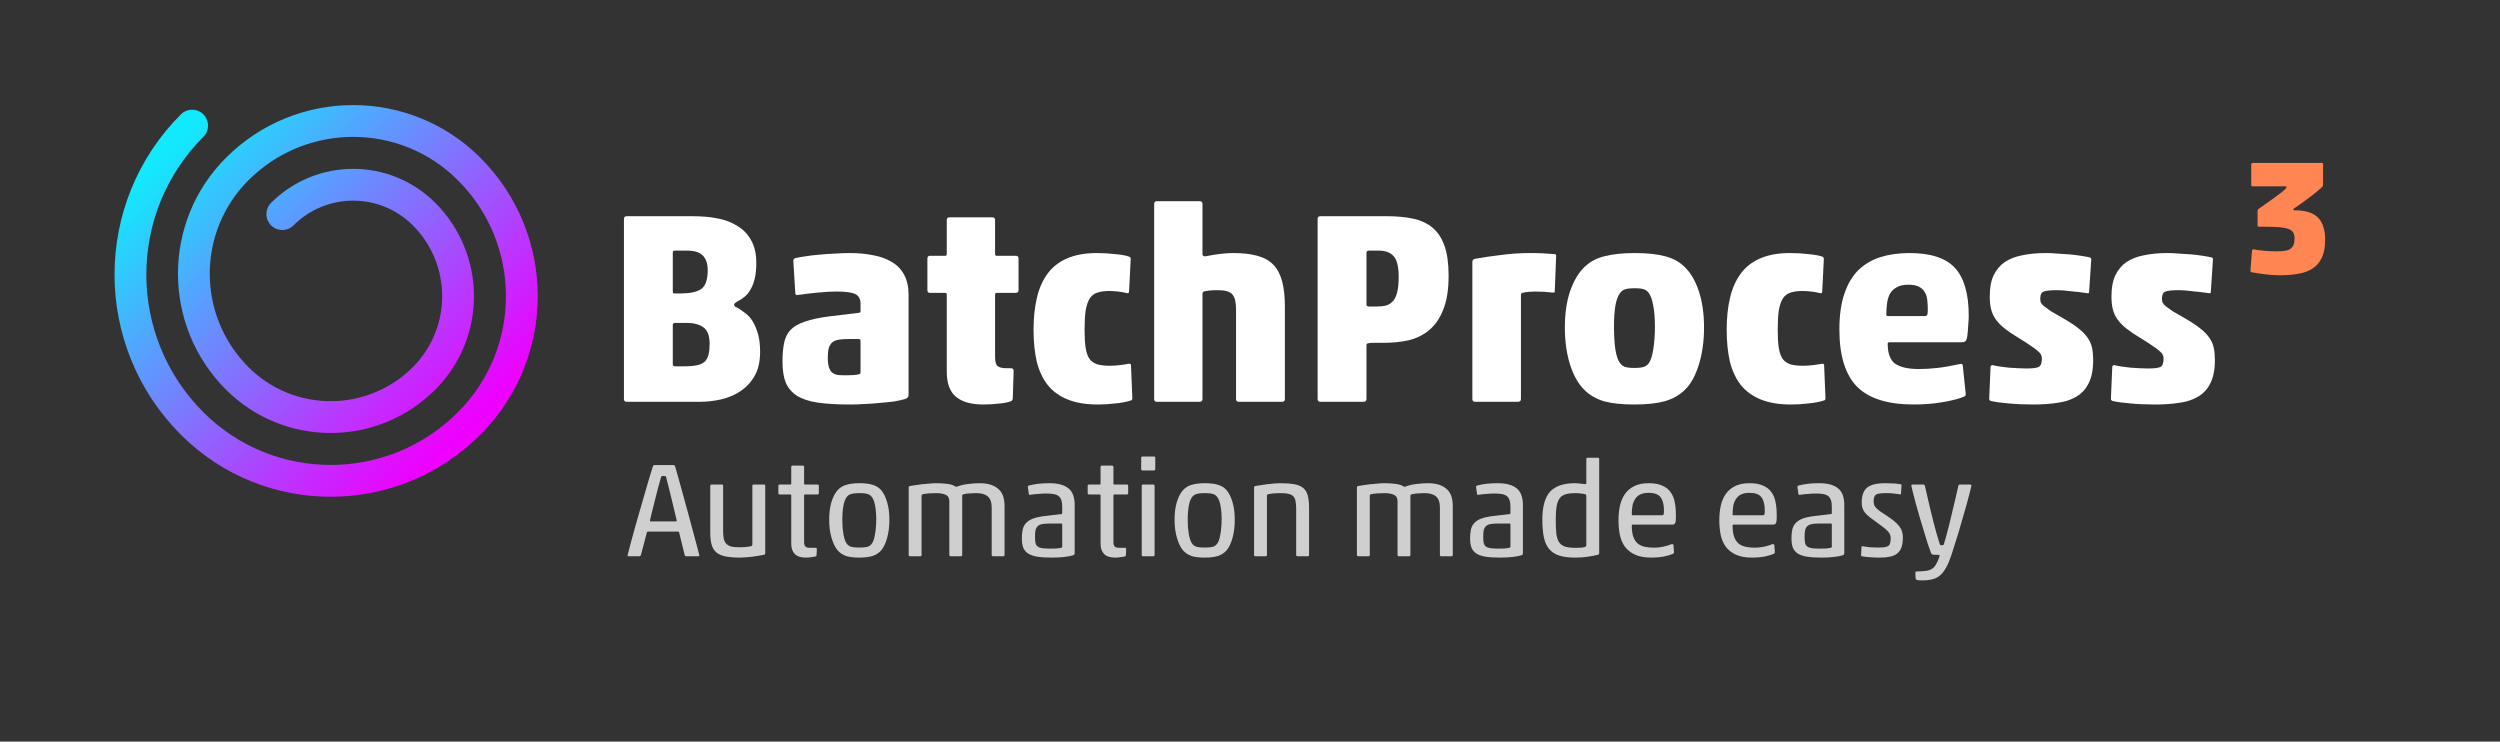 <?xml version="1.0" encoding="UTF-8" standalone="no"?>
<!DOCTYPE svg PUBLIC "-//W3C//DTD SVG 1.1//EN" "http://www.w3.org/Graphics/SVG/1.1/DTD/svg11.dtd">
<svg width="100%" height="100%" viewBox="0 0 654 194" version="1.1" xmlns="http://www.w3.org/2000/svg" xmlns:xlink="http://www.w3.org/1999/xlink" xml:space="preserve" xmlns:serif="http://www.serif.com/" style="fill-rule:evenodd;clip-rule:evenodd;stroke-linecap:round;stroke-linejoin:round;stroke-miterlimit:1.5;">
    <rect x="0" y="0" width="654" height="194" fill="#333333" stroke="none"/>
    <path d="M181.285,56.561C183.569,56.561 185.711,56.751 187.709,57.132C189.708,57.512 191.445,58.179 192.921,59.131C194.444,60.035 195.633,61.272 196.49,62.843C197.394,64.413 197.846,66.388 197.846,68.768C197.846,70.434 197.704,71.838 197.418,72.98C197.133,74.122 196.752,75.074 196.276,75.835C195.848,76.597 195.324,77.216 194.705,77.691C194.134,78.167 193.539,78.548 192.921,78.834C192.54,79.072 192.302,79.238 192.207,79.333C192.112,79.429 192.064,79.571 192.064,79.762C192.064,80.047 192.278,80.261 192.707,80.404C193.42,80.785 194.134,81.261 194.848,81.832C195.61,82.355 196.276,83.069 196.847,83.974C197.418,84.878 197.894,85.996 198.275,87.329C198.656,88.614 198.846,90.184 198.846,92.04C198.846,94.563 198.37,96.657 197.418,98.322C196.466,99.988 195.229,101.321 193.706,102.32C192.231,103.32 190.565,104.033 188.709,104.462C186.853,104.89 185.021,105.104 183.212,105.104L163.937,105.104C163.461,105.104 163.223,104.866 163.223,104.39L163.223,57.275C163.223,56.799 163.461,56.561 163.937,56.561L181.285,56.561ZM178.072,76.763C180.499,76.763 182.284,76.383 183.426,75.621C184.568,74.812 185.139,73.17 185.139,70.695C185.139,68.982 184.711,67.697 183.855,66.84C182.998,65.984 181.618,65.556 179.714,65.556L176.573,65.556C176.192,65.556 176.002,65.722 176.002,66.055L176.002,76.121C176.002,76.406 176.026,76.597 176.073,76.692C176.168,76.74 176.335,76.763 176.573,76.763L178.072,76.763ZM179.143,95.824C180.428,95.824 181.499,95.729 182.355,95.538C183.212,95.348 183.878,95.039 184.354,94.61C184.83,94.134 185.163,93.516 185.354,92.754C185.544,91.993 185.639,91.065 185.639,89.97C185.639,87.828 185.092,86.377 183.997,85.615C182.903,84.854 181.475,84.473 179.714,84.473L176.573,84.473C176.192,84.473 176.002,84.687 176.002,85.116L176.002,95.253C176.002,95.634 176.192,95.824 176.573,95.824L179.143,95.824Z" style="fill:white;fill-rule:nonzero;"/>
    <path d="M218.763,76.264C218.097,76.264 217.335,76.287 216.479,76.335C215.622,76.383 214.742,76.454 213.837,76.549C212.933,76.644 212.053,76.74 211.196,76.835C210.387,76.93 209.697,77.025 209.126,77.12C208.888,77.168 208.65,77.192 208.412,77.192C208.222,77.144 208.103,77.001 208.055,76.763L207.555,68.554C207.46,68.03 207.603,67.697 207.984,67.554C208.65,67.364 209.554,67.197 210.696,67.055C211.838,66.864 213.052,66.722 214.337,66.626C215.67,66.484 217.026,66.388 218.406,66.341C219.834,66.246 221.143,66.198 222.332,66.198C224.522,66.198 226.544,66.388 228.4,66.769C230.304,67.102 231.946,67.697 233.326,68.554C234.706,69.363 235.777,70.481 236.539,71.909C237.3,73.289 237.681,75.026 237.681,77.12L237.681,103.32C237.681,103.558 237.609,103.772 237.467,103.962C237.371,104.105 237.134,104.248 236.753,104.39C235.944,104.628 234.968,104.843 233.826,105.033C232.731,105.176 231.541,105.295 230.257,105.39C228.972,105.533 227.663,105.628 226.33,105.675C224.998,105.771 223.689,105.818 222.404,105.818C219.025,105.818 216.193,105.652 213.909,105.318C211.672,104.985 209.863,104.39 208.483,103.534C207.151,102.677 206.175,101.535 205.556,100.107C204.985,98.679 204.7,96.847 204.7,94.61C204.7,92.659 204.842,91.017 205.128,89.685C205.414,88.304 205.985,87.162 206.841,86.258C207.746,85.354 209.007,84.64 210.625,84.116C212.243,83.545 214.361,83.093 216.978,82.76L224.688,81.832C224.974,81.784 225.117,81.642 225.117,81.404L225.117,79.476C225.117,78.191 224.641,77.334 223.689,76.906C222.785,76.478 221.143,76.264 218.763,76.264ZM225.117,89.185C225.117,88.852 224.95,88.685 224.617,88.685L222.118,88.685C221.166,88.685 220.334,88.733 219.62,88.828C218.906,88.923 218.311,89.137 217.835,89.47C217.407,89.804 217.074,90.303 216.836,90.97C216.645,91.588 216.55,92.421 216.55,93.468C216.55,94.563 216.645,95.419 216.836,96.038C217.026,96.657 217.312,97.133 217.692,97.466C218.121,97.799 218.644,98.013 219.263,98.108C219.929,98.156 220.714,98.18 221.619,98.18C222.237,98.18 222.832,98.156 223.403,98.108C223.974,98.061 224.427,97.989 224.76,97.894C224.998,97.799 225.117,97.632 225.117,97.394L225.117,89.185Z" style="fill:white;fill-rule:nonzero;"/>
    <path d="M264.237,105.033C263.38,105.318 262.31,105.509 261.025,105.604C259.74,105.747 258.478,105.818 257.241,105.818C254.1,105.818 251.72,105.152 250.102,103.819C248.484,102.487 247.675,100.298 247.675,97.252L247.675,77.049C247.675,76.763 247.532,76.621 247.247,76.621L243.32,76.621C242.845,76.621 242.607,76.383 242.607,75.907L242.607,67.626C242.607,67.15 242.845,66.912 243.32,66.912L247.247,66.912C247.532,66.912 247.675,66.769 247.675,66.484L247.675,57.56C247.675,57.084 247.913,56.846 248.389,56.846L259.597,56.846C260.073,56.846 260.311,57.084 260.311,57.56L260.311,66.484C260.311,66.769 260.454,66.912 260.739,66.912L265.736,66.912C266.212,66.912 266.45,67.15 266.45,67.626L266.45,75.907C266.45,76.383 266.212,76.621 265.736,76.621L260.739,76.621C260.454,76.621 260.311,76.763 260.311,77.049L260.311,93.325C260.311,94.563 260.525,95.372 260.953,95.753C261.382,96.133 262.167,96.324 263.309,96.324L264.451,96.324C264.927,96.324 265.165,96.562 265.165,97.037L264.951,104.105C264.951,104.628 264.713,104.938 264.237,105.033Z" style="fill:white;fill-rule:nonzero;"/>
    <path d="M295.862,104.747C294.72,105.128 293.363,105.39 291.793,105.533C290.27,105.723 288.747,105.818 287.224,105.818C284.13,105.818 281.513,105.39 279.371,104.533C277.23,103.677 275.493,102.439 274.16,100.821C272.827,99.155 271.852,97.109 271.233,94.682C270.662,92.207 270.376,89.399 270.376,86.258C270.376,83.212 270.662,80.452 271.233,77.977C271.804,75.502 272.732,73.384 274.017,71.623C275.302,69.863 276.992,68.53 279.086,67.626C281.227,66.674 283.845,66.198 286.938,66.198C288.604,66.198 290.222,66.293 291.793,66.484C293.363,66.626 294.553,66.84 295.362,67.126C295.648,67.221 295.79,67.435 295.79,67.769L295.362,76.335C295.362,76.43 295.315,76.525 295.219,76.621C295.172,76.716 295.053,76.74 294.862,76.692C293.244,76.311 291.674,76.121 290.151,76.121C288.961,76.121 287.938,76.264 287.081,76.549C286.272,76.787 285.606,77.287 285.082,78.048C284.606,78.81 284.249,79.857 284.011,81.189C283.821,82.474 283.726,84.188 283.726,86.329C283.726,88.233 283.821,89.804 284.011,91.041C284.202,92.231 284.535,93.183 285.011,93.896C285.534,94.563 286.224,95.039 287.081,95.324C287.938,95.562 289.009,95.681 290.294,95.681C291.103,95.681 291.936,95.634 292.792,95.538C293.649,95.443 294.434,95.324 295.148,95.181C295.291,95.134 295.433,95.134 295.576,95.181C295.719,95.181 295.814,95.277 295.862,95.467L296.219,104.176C296.219,104.509 296.1,104.7 295.862,104.747Z" style="fill:white;fill-rule:nonzero;"/>
    <path d="M301.93,53.348C301.93,52.872 302.168,52.634 302.644,52.634L313.852,52.634C314.327,52.634 314.565,52.872 314.565,53.348L314.565,66.484C314.565,66.864 314.827,67.055 315.351,67.055C316.731,66.769 318.04,66.555 319.277,66.412C320.562,66.269 321.68,66.198 322.632,66.198C325.107,66.198 327.201,66.436 328.914,66.912C330.675,67.388 332.079,68.173 333.126,69.268C334.173,70.362 334.935,71.814 335.411,73.622C335.887,75.383 336.124,77.572 336.124,80.19L336.124,104.39C336.124,104.866 335.887,105.104 335.411,105.104L324.06,105.104C323.584,105.104 323.346,104.866 323.346,104.39L323.346,80.904C323.346,79.048 323.037,77.763 322.418,77.049C321.799,76.287 320.538,75.907 318.635,75.907C317.921,75.907 317.278,75.931 316.707,75.978C316.136,76.026 315.636,76.097 315.208,76.192C314.78,76.24 314.565,76.478 314.565,76.906L314.565,104.39C314.565,104.866 314.327,105.104 313.852,105.104L302.644,105.104C302.168,105.104 301.93,104.866 301.93,104.39L301.93,53.348Z" style="fill:white;fill-rule:nonzero;"/>
    <path d="M362.824,56.561C365.393,56.561 367.678,56.775 369.677,57.203C371.676,57.631 373.365,58.417 374.745,59.559C376.125,60.701 377.172,62.295 377.886,64.342C378.6,66.341 378.957,68.935 378.957,72.123C378.957,75.788 378.481,78.762 377.529,81.047C376.625,83.331 375.388,85.116 373.817,86.401C372.247,87.686 370.438,88.566 368.392,89.042C366.345,89.47 364.227,89.685 362.038,89.685L359.397,89.685C358.588,89.685 358.064,89.732 357.826,89.827C357.588,89.875 357.469,90.018 357.469,90.256L357.469,104.39C357.469,104.866 357.231,105.104 356.756,105.104L345.405,105.104C344.929,105.104 344.691,104.866 344.691,104.39L344.691,57.275C344.691,56.799 344.929,56.561 345.405,56.561L362.824,56.561ZM360.111,80.19C361.11,80.19 361.967,80.095 362.681,79.904C363.395,79.666 363.99,79.262 364.465,78.691C364.941,78.12 365.298,77.334 365.536,76.335C365.774,75.336 365.893,74.051 365.893,72.48C365.893,69.72 365.441,67.888 364.537,66.983C363.68,66.031 362.371,65.556 360.61,65.556L358.183,65.556C357.707,65.556 357.469,65.746 357.469,66.127L357.469,79.69C357.469,80.023 357.707,80.19 358.183,80.19L360.111,80.19Z" style="fill:white;fill-rule:nonzero;"/>
    <path d="M406.299,76.549C405.537,76.454 404.752,76.383 403.943,76.335C403.181,76.287 402.42,76.264 401.658,76.264C401.182,76.264 400.611,76.287 399.945,76.335C399.326,76.383 398.755,76.478 398.232,76.621C397.994,76.668 397.875,76.906 397.875,77.334L397.875,104.39C397.875,104.866 397.613,105.104 397.09,105.104L385.882,105.104C385.406,105.104 385.168,104.866 385.168,104.39L385.168,68.482C385.168,68.054 385.406,67.792 385.882,67.697C387.976,67.316 390.26,66.983 392.735,66.698C395.21,66.365 397.732,66.198 400.302,66.198C401.539,66.198 402.634,66.222 403.586,66.269C404.585,66.317 405.656,66.388 406.798,66.484C406.989,66.531 407.084,66.698 407.084,66.983L406.727,76.192C406.727,76.478 406.584,76.597 406.299,76.549Z" style="fill:white;fill-rule:nonzero;"/>
    <path d="M422.218,85.473C422.218,87.662 422.337,89.637 422.575,91.398C422.861,93.111 423.265,94.301 423.789,94.967C424.122,95.443 424.55,95.776 425.074,95.967C425.597,96.157 426.406,96.252 427.501,96.252C428.691,96.252 429.547,96.157 430.071,95.967C430.594,95.776 431.023,95.443 431.356,94.967C431.832,94.301 432.212,93.111 432.498,91.398C432.783,89.637 432.926,87.662 432.926,85.473C432.926,83.331 432.783,81.499 432.498,79.976C432.212,78.453 431.832,77.358 431.356,76.692C431.023,76.216 430.594,75.883 430.071,75.693C429.547,75.502 428.738,75.407 427.644,75.407C426.454,75.407 425.597,75.502 425.074,75.693C424.55,75.883 424.122,76.216 423.789,76.692C423.265,77.358 422.861,78.453 422.575,79.976C422.337,81.499 422.218,83.331 422.218,85.473ZM445.776,85.687C445.776,89.256 445.324,92.492 444.42,95.396C443.515,98.299 442.302,100.488 440.779,101.963C439.399,103.343 437.638,104.343 435.496,104.962C433.402,105.533 430.737,105.818 427.501,105.818C424.265,105.818 421.623,105.533 419.577,104.962C417.53,104.343 415.817,103.343 414.437,101.963C412.914,100.488 411.676,98.299 410.725,95.396C409.82,92.492 409.368,89.256 409.368,85.687C409.368,82.07 409.82,78.905 410.725,76.192C411.676,73.48 412.914,71.386 414.437,69.91C415.817,68.53 417.554,67.578 419.648,67.055C421.79,66.484 424.455,66.198 427.644,66.198C430.927,66.198 433.593,66.484 435.639,67.055C437.685,67.578 439.399,68.53 440.779,69.91C442.302,71.386 443.515,73.48 444.42,76.192C445.324,78.905 445.776,82.07 445.776,85.687Z" style="fill:white;fill-rule:nonzero;"/>
    <path d="M477.187,104.747C476.044,105.128 474.688,105.39 473.118,105.533C471.595,105.723 470.072,105.818 468.549,105.818C465.455,105.818 462.838,105.39 460.696,104.533C458.554,103.677 456.817,102.439 455.485,100.821C454.152,99.155 453.177,97.109 452.558,94.682C451.987,92.207 451.701,89.399 451.701,86.258C451.701,83.212 451.987,80.452 452.558,77.977C453.129,75.502 454.057,73.384 455.342,71.623C456.627,69.863 458.316,68.53 460.411,67.626C462.552,66.674 465.17,66.198 468.263,66.198C469.929,66.198 471.547,66.293 473.118,66.484C474.688,66.626 475.878,66.84 476.687,67.126C476.972,67.221 477.115,67.435 477.115,67.769L476.687,76.335C476.687,76.43 476.639,76.525 476.544,76.621C476.497,76.716 476.378,76.74 476.187,76.692C474.569,76.311 472.999,76.121 471.476,76.121C470.286,76.121 469.263,76.264 468.406,76.549C467.597,76.787 466.931,77.287 466.407,78.048C465.931,78.81 465.574,79.857 465.336,81.189C465.146,82.474 465.051,84.188 465.051,86.329C465.051,88.233 465.146,89.804 465.336,91.041C465.527,92.231 465.86,93.183 466.336,93.896C466.859,94.563 467.549,95.039 468.406,95.324C469.263,95.562 470.333,95.681 471.618,95.681C472.427,95.681 473.26,95.634 474.117,95.538C474.974,95.443 475.759,95.324 476.473,95.181C476.616,95.134 476.758,95.134 476.901,95.181C477.044,95.181 477.139,95.277 477.187,95.467L477.544,104.176C477.544,104.509 477.425,104.7 477.187,104.747Z" style="fill:white;fill-rule:nonzero;"/>
    <path d="M493.463,82.26C493.463,82.546 493.606,82.689 493.891,82.689L503.529,82.689C503.767,82.689 503.957,82.617 504.1,82.474C504.243,82.284 504.314,81.832 504.314,81.118C504.314,80.119 504.266,79.214 504.171,78.405C504.076,77.596 503.838,76.906 503.457,76.335C503.124,75.764 502.624,75.312 501.958,74.979C501.292,74.646 500.388,74.479 499.245,74.479C498.008,74.479 497.009,74.693 496.247,75.121C495.486,75.502 494.891,76.05 494.462,76.763C494.082,77.43 493.82,78.239 493.677,79.191C493.534,80.142 493.463,81.166 493.463,82.26ZM513.809,103.748C512.619,104.271 510.81,104.747 508.383,105.176C505.956,105.604 503.386,105.818 500.673,105.818C493.868,105.818 488.918,104.271 485.825,101.178C482.731,98.037 481.184,93.04 481.184,86.187C481.184,82.522 481.613,79.429 482.469,76.906C483.326,74.336 484.54,72.266 486.11,70.695C487.728,69.125 489.656,67.983 491.892,67.269C494.177,66.555 496.723,66.198 499.531,66.198C505.099,66.198 509.073,67.507 511.453,70.124C513.832,72.742 515.022,76.906 515.022,82.617C515.022,83.331 514.975,84.188 514.879,85.187C514.832,86.139 514.76,86.996 514.665,87.757C514.57,88.519 514.403,89.018 514.165,89.256C513.927,89.447 513.547,89.542 513.023,89.542L494.248,89.542C493.963,89.542 493.82,89.661 493.82,89.899C493.82,92.469 494.486,94.23 495.819,95.181C497.199,96.086 499.245,96.538 501.958,96.538C503.481,96.538 505.099,96.443 506.813,96.252C508.526,96.062 510.453,95.729 512.595,95.253C513.071,95.11 513.356,95.205 513.452,95.538L514.237,103.105C514.237,103.439 514.094,103.653 513.809,103.748Z" style="fill:white;fill-rule:nonzero;"/>
    <path d="M520.805,104.89C520.519,104.795 520.376,104.605 520.376,104.319L520.733,95.895C520.733,95.8 520.805,95.705 520.947,95.61C521.09,95.515 521.233,95.491 521.376,95.538C521.899,95.681 522.518,95.8 523.232,95.895C523.993,95.99 524.755,96.086 525.516,96.181C526.325,96.228 527.11,96.276 527.872,96.324C528.681,96.371 529.395,96.395 530.014,96.395C531.774,96.395 532.893,96.252 533.369,95.967C533.892,95.681 534.154,94.943 534.154,93.754C534.154,93.421 534.083,93.111 533.94,92.826C533.797,92.492 533.488,92.136 533.012,91.755C532.583,91.374 531.965,90.922 531.156,90.398C530.347,89.827 529.276,89.137 527.943,88.328C526.516,87.472 525.326,86.662 524.374,85.901C523.422,85.14 522.661,84.354 522.089,83.545C521.518,82.736 521.114,81.856 520.876,80.904C520.638,79.952 520.519,78.834 520.519,77.549C520.519,75.312 520.852,73.48 521.518,72.052C522.232,70.576 523.208,69.41 524.445,68.554C525.73,67.697 527.277,67.102 529.085,66.769C530.894,66.388 532.94,66.198 535.225,66.198C536.129,66.198 537.129,66.246 538.223,66.341C539.318,66.388 540.389,66.46 541.436,66.555C542.483,66.65 543.458,66.769 544.362,66.912C545.314,67.055 546.1,67.197 546.718,67.34C546.956,67.435 547.075,67.602 547.075,67.84L546.504,76.406C546.504,76.692 546.338,76.787 546.004,76.692C544.719,76.502 543.315,76.335 541.792,76.192C540.27,76.002 539.104,75.907 538.295,75.907C536.486,75.907 535.272,76.026 534.654,76.264C534.035,76.502 533.726,77.097 533.726,78.048C533.726,78.477 533.773,78.834 533.868,79.119C534.011,79.405 534.297,79.738 534.725,80.119C535.153,80.452 535.748,80.88 536.51,81.404C537.319,81.88 538.39,82.498 539.722,83.26C541.388,84.212 542.721,85.092 543.72,85.901C544.767,86.71 545.576,87.543 546.147,88.4C546.718,89.209 547.099,90.089 547.289,91.041C547.48,91.945 547.575,92.992 547.575,94.182C547.575,96.704 547.17,98.751 546.361,100.321C545.6,101.844 544.505,103.01 543.077,103.819C541.697,104.628 540.055,105.152 538.152,105.39C536.248,105.675 534.178,105.818 531.941,105.818C529.514,105.818 527.348,105.723 525.445,105.533C523.589,105.39 522.042,105.176 520.805,104.89Z" style="fill:white;fill-rule:nonzero;"/>
    <path d="M552.643,104.89C552.358,104.795 552.215,104.605 552.215,104.319L552.572,95.895C552.572,95.8 552.643,95.705 552.786,95.61C552.929,95.515 553.072,95.491 553.215,95.538C553.738,95.681 554.357,95.8 555.071,95.895C555.832,95.99 556.594,96.086 557.355,96.181C558.164,96.228 558.949,96.276 559.711,96.324C560.52,96.371 561.234,96.395 561.852,96.395C563.613,96.395 564.732,96.252 565.208,95.967C565.731,95.681 565.993,94.943 565.993,93.754C565.993,93.421 565.922,93.111 565.779,92.826C565.636,92.492 565.327,92.136 564.851,91.755C564.422,91.374 563.804,90.922 562.995,90.398C562.186,89.827 561.115,89.137 559.782,88.328C558.354,87.472 557.165,86.662 556.213,85.901C555.261,85.14 554.5,84.354 553.928,83.545C553.357,82.736 552.953,81.856 552.715,80.904C552.477,79.952 552.358,78.834 552.358,77.549C552.358,75.312 552.691,73.48 553.357,72.052C554.071,70.576 555.047,69.41 556.284,68.554C557.569,67.697 559.116,67.102 560.924,66.769C562.733,66.388 564.779,66.198 567.064,66.198C567.968,66.198 568.967,66.246 570.062,66.341C571.157,66.388 572.227,66.46 573.274,66.555C574.321,66.65 575.297,66.769 576.201,66.912C577.153,67.055 577.938,67.197 578.557,67.34C578.795,67.435 578.914,67.602 578.914,67.84L578.343,76.406C578.343,76.692 578.176,76.787 577.843,76.692C576.558,76.502 575.154,76.335 573.631,76.192C572.108,76.002 570.942,75.907 570.133,75.907C568.325,75.907 567.111,76.026 566.493,76.264C565.874,76.502 565.565,77.097 565.565,78.048C565.565,78.477 565.612,78.834 565.707,79.119C565.85,79.405 566.136,79.738 566.564,80.119C566.992,80.452 567.587,80.88 568.349,81.404C569.158,81.88 570.229,82.498 571.561,83.26C573.227,84.212 574.559,85.092 575.559,85.901C576.606,86.71 577.415,87.543 577.986,88.4C578.557,89.209 578.938,90.089 579.128,91.041C579.319,91.945 579.414,92.992 579.414,94.182C579.414,96.704 579.009,98.751 578.2,100.321C577.439,101.844 576.344,103.01 574.916,103.819C573.536,104.628 571.894,105.152 569.991,105.39C568.087,105.675 566.017,105.818 563.78,105.818C561.353,105.818 559.187,105.723 557.284,105.533C555.428,105.39 553.881,105.176 552.643,104.89Z" style="fill:white;fill-rule:nonzero;"/>
    <path d="M600.171,54.501C600.029,54.586 599.958,54.685 599.958,54.799C599.958,54.941 600.043,55.012 600.213,55.012C603.082,55.012 605.141,55.651 606.39,56.929C607.64,58.207 608.264,60.152 608.264,62.765C608.264,64.668 607.966,66.23 607.37,67.451C606.802,68.644 605.992,69.581 604.942,70.262C603.891,70.944 602.641,71.398 601.193,71.625C599.745,71.881 598.154,72.009 596.422,72.009C595.343,72.009 594.15,71.938 592.844,71.796C591.566,71.654 590.33,71.469 589.138,71.242C588.854,71.214 588.712,71.072 588.712,70.816L589.138,65.534C589.138,65.335 589.28,65.236 589.564,65.236C589.961,65.321 590.416,65.392 590.927,65.449C591.438,65.505 591.949,65.562 592.46,65.619C592.972,65.647 593.468,65.676 593.951,65.704C594.462,65.733 594.888,65.747 595.229,65.747C596.081,65.747 596.82,65.718 597.444,65.662C598.098,65.576 598.623,65.42 599.021,65.193C599.446,64.937 599.759,64.582 599.958,64.128C600.156,63.674 600.256,63.063 600.256,62.296C600.256,61.7 600.128,61.203 599.872,60.805C599.645,60.408 599.248,60.11 598.68,59.911C598.112,59.684 597.331,59.527 596.337,59.442C595.371,59.357 594.164,59.314 592.716,59.314L591.012,59.314C590.728,59.314 590.586,59.201 590.586,58.974L590.586,55.225C590.586,55.083 590.6,54.969 590.629,54.884C590.685,54.771 590.827,54.643 591.055,54.501C593.383,52.882 595.144,51.618 596.337,50.71C597.558,49.772 598.169,49.19 598.169,48.963C598.169,48.821 598.069,48.75 597.87,48.75L589.308,48.75C589.052,48.75 588.925,48.608 588.925,48.324L588.925,43.042C588.925,42.758 589.067,42.616 589.351,42.616L607.285,42.616C607.569,42.616 607.711,42.715 607.711,42.914L607.711,48.324C607.711,48.438 607.682,48.551 607.625,48.665C607.597,48.778 607.469,48.935 607.242,49.133C606.333,49.957 605.325,50.781 604.218,51.604C603.138,52.428 601.789,53.393 600.171,54.501Z" style="fill:rgb(255,133,82);fill-rule:nonzero;"/>
    <path d="M177.666,139.311C177.642,139.147 177.549,139.066 177.385,139.066L169.564,139.066C169.353,139.066 169.236,139.147 169.213,139.311L167.67,145.169C167.576,145.402 167.424,145.519 167.214,145.519L164.443,145.519C164.209,145.519 164.127,145.402 164.197,145.169C164.361,144.467 164.606,143.52 164.934,142.328C165.261,141.112 165.624,139.779 166.021,138.329C166.442,136.879 166.875,135.359 167.319,133.769C167.786,132.179 168.231,130.648 168.652,129.174C169.096,127.678 169.493,126.31 169.844,125.071C170.218,123.808 170.534,122.791 170.791,122.019C170.861,121.785 171.002,121.669 171.212,121.669L176.193,121.669C176.403,121.669 176.543,121.785 176.614,122.019C176.871,122.884 177.186,123.995 177.561,125.351C177.935,126.684 178.332,128.122 178.753,129.666C179.197,131.209 179.63,132.787 180.051,134.401C180.495,136.014 180.904,137.534 181.279,138.96C181.676,140.387 182.015,141.649 182.296,142.748C182.576,143.847 182.787,144.654 182.927,145.169C182.997,145.402 182.915,145.519 182.682,145.519L179.56,145.519C179.303,145.519 179.151,145.402 179.104,145.169L177.666,139.311ZM176.789,136.4C176.953,136.4 177.034,136.318 177.034,136.154C176.918,135.64 176.742,134.915 176.508,133.98C176.298,133.021 176.052,131.992 175.772,130.893C175.515,129.794 175.246,128.695 174.965,127.596C174.684,126.497 174.439,125.538 174.229,124.72C174.205,124.58 173.995,124.51 173.597,124.51C173.2,124.51 172.989,124.58 172.966,124.72C172.732,125.538 172.463,126.497 172.159,127.596C171.879,128.695 171.598,129.794 171.317,130.893C171.037,131.992 170.78,133.021 170.546,133.98C170.312,134.915 170.136,135.64 170.02,136.154C170.02,136.318 170.101,136.4 170.265,136.4L176.789,136.4Z" style="fill:rgb(207,207,207);fill-rule:nonzero;"/>
    <path d="M188.82,126.754C189.053,126.754 189.17,126.871 189.17,127.105L189.17,138.925C189.17,139.744 189.229,140.433 189.346,140.995C189.486,141.532 189.72,141.965 190.047,142.292C190.375,142.62 190.819,142.854 191.38,142.994C191.941,143.111 192.666,143.169 193.555,143.169C194.092,143.169 194.607,143.146 195.098,143.099C195.612,143.052 196.068,142.982 196.466,142.889C196.7,142.819 196.817,142.69 196.817,142.503L196.817,127.105C196.817,126.871 196.934,126.754 197.167,126.754L199.833,126.754C200.067,126.754 200.184,126.871 200.184,127.105L200.184,144.783C200.184,144.97 200.067,145.087 199.833,145.133C199.365,145.227 198.851,145.321 198.29,145.414C197.752,145.508 197.202,145.589 196.641,145.66C196.08,145.73 195.531,145.777 194.993,145.8C194.478,145.847 194.011,145.87 193.59,145.87C192.046,145.87 190.772,145.765 189.767,145.554C188.761,145.344 187.966,144.993 187.382,144.502C186.797,143.988 186.388,143.31 186.154,142.468C185.92,141.626 185.803,140.562 185.803,139.276L185.803,127.105C185.803,126.871 185.92,126.754 186.154,126.754L188.82,126.754Z" style="fill:rgb(207,207,207);fill-rule:nonzero;"/>
    <path d="M213.302,145.589C212.928,145.66 212.53,145.718 212.109,145.765C211.688,145.835 211.267,145.87 210.847,145.87C209.514,145.87 208.532,145.554 207.9,144.923C207.292,144.268 206.988,143.38 206.988,142.257L206.988,129.56C206.988,129.42 206.918,129.35 206.778,129.35L203.972,129.35C203.738,129.35 203.621,129.233 203.621,128.999L203.621,127.105C203.621,126.871 203.738,126.754 203.972,126.754L206.778,126.754C206.918,126.754 206.988,126.684 206.988,126.544L206.988,122.16C206.988,121.926 207.105,121.809 207.339,121.809L210.005,121.809C210.239,121.809 210.355,121.926 210.355,122.16L210.355,126.544C210.355,126.684 210.426,126.754 210.566,126.754L213.863,126.754C214.097,126.754 214.214,126.871 214.214,127.105L214.214,128.999C214.214,129.233 214.097,129.35 213.863,129.35L210.566,129.35C210.426,129.35 210.355,129.42 210.355,129.56L210.355,141.836C210.355,142.374 210.472,142.76 210.706,142.994C210.94,143.204 211.338,143.31 211.899,143.31L213.337,143.31C213.571,143.31 213.688,143.427 213.688,143.66L213.617,145.133C213.617,145.391 213.512,145.543 213.302,145.589Z" style="fill:rgb(207,207,207);fill-rule:nonzero;"/>
    <path d="M220.352,135.979C220.352,136.704 220.375,137.405 220.422,138.083C220.492,138.738 220.574,139.346 220.667,139.907C220.784,140.469 220.925,140.971 221.088,141.416C221.252,141.836 221.439,142.164 221.65,142.398C221.93,142.702 222.293,142.924 222.737,143.064C223.181,143.181 223.859,143.239 224.771,143.239C225.73,143.239 226.431,143.181 226.876,143.064C227.32,142.924 227.671,142.702 227.928,142.398C228.138,142.164 228.325,141.836 228.489,141.416C228.653,140.971 228.781,140.469 228.875,139.907C228.992,139.346 229.074,138.738 229.12,138.083C229.191,137.405 229.226,136.704 229.226,135.979C229.226,134.506 229.12,133.231 228.91,132.156C228.7,131.08 228.372,130.309 227.928,129.841C227.671,129.537 227.32,129.326 226.876,129.21C226.455,129.069 225.777,128.999 224.841,128.999C223.883,128.999 223.181,129.069 222.737,129.21C222.293,129.326 221.93,129.537 221.65,129.841C221.205,130.309 220.878,131.08 220.667,132.156C220.457,133.231 220.352,134.506 220.352,135.979ZM232.663,135.979C232.663,137.733 232.464,139.323 232.067,140.749C231.669,142.152 231.155,143.228 230.523,143.976C229.915,144.654 229.156,145.145 228.244,145.449C227.332,145.73 226.174,145.87 224.771,145.87C223.368,145.87 222.222,145.73 221.334,145.449C220.469,145.145 219.732,144.654 219.124,143.976C218.493,143.228 217.967,142.152 217.546,140.749C217.125,139.323 216.914,137.733 216.914,135.979C216.914,134.202 217.113,132.647 217.511,131.314C217.932,129.981 218.469,128.952 219.124,128.227C219.732,127.549 220.492,127.082 221.404,126.824C222.316,126.544 223.462,126.404 224.841,126.404C226.244,126.404 227.39,126.544 228.279,126.824C229.167,127.082 229.915,127.549 230.523,128.227C231.155,128.976 231.669,130.016 232.067,131.349C232.464,132.659 232.663,134.202 232.663,135.979Z" style="fill:rgb(207,207,207);fill-rule:nonzero;"/>
    <path d="M251.709,145.169C251.709,145.402 251.592,145.519 251.358,145.519L248.692,145.519C248.458,145.519 248.341,145.402 248.341,145.169L248.341,131.104C248.341,130.262 248.014,129.701 247.359,129.42C246.705,129.139 245.874,128.999 244.869,128.999C244.284,128.999 243.665,129.023 243.01,129.069C242.355,129.116 241.829,129.186 241.432,129.28C241.198,129.35 241.081,129.478 241.081,129.666L241.081,145.169C241.081,145.402 240.964,145.519 240.73,145.519L238.064,145.519C237.831,145.519 237.714,145.402 237.714,145.169L237.714,127.491C237.714,127.304 237.831,127.187 238.064,127.14C238.345,127.07 238.766,127 239.327,126.93C239.888,126.836 240.496,126.754 241.151,126.684C241.806,126.614 242.461,126.556 243.115,126.509C243.793,126.439 244.39,126.404 244.904,126.404C245.933,126.404 246.892,126.462 247.78,126.579C248.669,126.673 249.417,126.918 250.025,127.316C250.119,127.362 250.212,127.362 250.306,127.316C251.241,126.965 252.235,126.731 253.287,126.614C254.363,126.474 255.333,126.404 256.198,126.404C257.461,126.404 258.513,126.556 259.355,126.86C260.197,127.164 260.875,127.584 261.389,128.122C261.904,128.637 262.266,129.256 262.476,129.981C262.687,130.706 262.792,131.501 262.792,132.366L262.792,145.169C262.792,145.402 262.675,145.519 262.441,145.519L259.776,145.519C259.542,145.519 259.425,145.402 259.425,145.169L259.425,132.822C259.425,131.419 259.086,130.437 258.408,129.876C257.753,129.291 256.736,128.999 255.356,128.999C254.842,128.999 254.269,129.023 253.638,129.069C253.03,129.116 252.527,129.186 252.129,129.28C251.849,129.35 251.709,129.478 251.709,129.666L251.709,145.169Z" style="fill:rgb(207,207,207);fill-rule:nonzero;"/>
    <path d="M273.735,129.104C273.104,129.104 272.403,129.139 271.631,129.21C270.883,129.256 270.228,129.326 269.667,129.42C269.55,129.443 269.433,129.455 269.316,129.455C269.223,129.432 269.164,129.362 269.141,129.245L268.895,127.526C268.848,127.269 268.919,127.105 269.106,127.035C269.784,126.848 270.555,126.696 271.421,126.579C272.309,126.462 273.35,126.404 274.542,126.404C276.74,126.404 278.389,126.848 279.488,127.736C280.587,128.602 281.136,130.063 281.136,132.121L281.136,144.748C281.136,144.865 281.101,144.97 281.031,145.063C280.984,145.133 280.867,145.204 280.68,145.274C280.189,145.437 279.441,145.578 278.435,145.695C277.453,145.812 276.366,145.87 275.174,145.87C273.654,145.87 272.379,145.788 271.35,145.625C270.345,145.461 269.538,145.18 268.93,144.783C268.346,144.385 267.925,143.871 267.668,143.239C267.434,142.585 267.317,141.778 267.317,140.819C267.317,139.978 267.387,139.229 267.527,138.575C267.668,137.92 267.948,137.359 268.369,136.891C268.79,136.4 269.386,136.002 270.158,135.698C270.953,135.394 271.993,135.161 273.28,134.997L277.664,134.471C277.804,134.447 277.874,134.377 277.874,134.26L277.874,132.472C277.874,131.793 277.792,131.244 277.629,130.823C277.488,130.379 277.255,130.028 276.927,129.771C276.6,129.514 276.167,129.338 275.63,129.245C275.115,129.151 274.484,129.104 273.735,129.104ZM277.874,137.172C277.874,137.031 277.804,136.961 277.664,136.961L274.472,136.961C273.724,136.961 273.104,137.008 272.613,137.101C272.145,137.195 271.771,137.37 271.491,137.628C271.21,137.885 271.011,138.235 270.894,138.68C270.801,139.124 270.754,139.697 270.754,140.398C270.754,141.1 270.801,141.661 270.894,142.082C270.988,142.48 271.187,142.783 271.491,142.994C271.795,143.204 272.204,143.345 272.718,143.415C273.256,143.485 273.969,143.52 274.858,143.52C275.349,143.52 275.852,143.508 276.366,143.485C276.904,143.438 277.301,143.38 277.559,143.31C277.699,143.263 277.781,143.228 277.804,143.204C277.851,143.158 277.874,143.111 277.874,143.064L277.874,137.172Z" style="fill:rgb(207,207,207);fill-rule:nonzero;"/>
    <path d="M294.219,145.589C293.845,145.66 293.447,145.718 293.027,145.765C292.606,145.835 292.185,145.87 291.764,145.87C290.431,145.87 289.449,145.554 288.818,144.923C288.21,144.268 287.906,143.38 287.906,142.257L287.906,129.56C287.906,129.42 287.836,129.35 287.695,129.35L284.889,129.35C284.655,129.35 284.538,129.233 284.538,128.999L284.538,127.105C284.538,126.871 284.655,126.754 284.889,126.754L287.695,126.754C287.836,126.754 287.906,126.684 287.906,126.544L287.906,122.16C287.906,121.926 288.023,121.809 288.256,121.809L290.922,121.809C291.156,121.809 291.273,121.926 291.273,122.16L291.273,126.544C291.273,126.684 291.343,126.754 291.483,126.754L294.78,126.754C295.014,126.754 295.131,126.871 295.131,127.105L295.131,128.999C295.131,129.233 295.014,129.35 294.78,129.35L291.483,129.35C291.343,129.35 291.273,129.42 291.273,129.56L291.273,141.836C291.273,142.374 291.39,142.76 291.624,142.994C291.857,143.204 292.255,143.31 292.816,143.31L294.254,143.31C294.488,143.31 294.605,143.427 294.605,143.66L294.535,145.133C294.535,145.391 294.43,145.543 294.219,145.589Z" style="fill:rgb(207,207,207);fill-rule:nonzero;"/>
    <path d="M299.024,145.519C298.791,145.519 298.674,145.402 298.674,145.169L298.674,127.105C298.674,126.871 298.791,126.754 299.024,126.754L301.69,126.754C301.924,126.754 302.041,126.871 302.041,127.105L302.041,145.169C302.041,145.402 301.924,145.519 301.69,145.519L299.024,145.519ZM298.884,123.071C298.65,123.071 298.533,122.955 298.533,122.721L298.533,119.774C298.533,119.541 298.65,119.424 298.884,119.424L301.865,119.424C302.099,119.424 302.216,119.541 302.216,119.774L302.216,122.721C302.216,122.955 302.099,123.071 301.865,123.071L298.884,123.071Z" style="fill:rgb(207,207,207);fill-rule:nonzero;"/>
    <path d="M310.704,135.979C310.704,136.704 310.728,137.405 310.774,138.083C310.845,138.738 310.926,139.346 311.02,139.907C311.137,140.469 311.277,140.971 311.441,141.416C311.604,141.836 311.792,142.164 312.002,142.398C312.283,142.702 312.645,142.924 313.089,143.064C313.534,143.181 314.212,143.239 315.124,143.239C316.082,143.239 316.784,143.181 317.228,143.064C317.672,142.924 318.023,142.702 318.28,142.398C318.491,142.164 318.678,141.836 318.842,141.416C319.005,140.971 319.134,140.469 319.227,139.907C319.344,139.346 319.426,138.738 319.473,138.083C319.543,137.405 319.578,136.704 319.578,135.979C319.578,134.506 319.473,133.231 319.262,132.156C319.052,131.08 318.725,130.309 318.28,129.841C318.023,129.537 317.672,129.326 317.228,129.21C316.807,129.069 316.129,128.999 315.194,128.999C314.235,128.999 313.534,129.069 313.089,129.21C312.645,129.326 312.283,129.537 312.002,129.841C311.558,130.309 311.23,131.08 311.02,132.156C310.809,133.231 310.704,134.506 310.704,135.979ZM323.015,135.979C323.015,137.733 322.817,139.323 322.419,140.749C322.022,142.152 321.507,143.228 320.876,143.976C320.268,144.654 319.508,145.145 318.596,145.449C317.684,145.73 316.527,145.87 315.124,145.87C313.721,145.87 312.575,145.73 311.686,145.449C310.821,145.145 310.085,144.654 309.477,143.976C308.845,143.228 308.319,142.152 307.898,140.749C307.477,139.323 307.267,137.733 307.267,135.979C307.267,134.202 307.466,132.647 307.863,131.314C308.284,129.981 308.822,128.952 309.477,128.227C310.085,127.549 310.845,127.082 311.756,126.824C312.668,126.544 313.814,126.404 315.194,126.404C316.597,126.404 317.743,126.544 318.631,126.824C319.52,127.082 320.268,127.549 320.876,128.227C321.507,128.976 322.022,130.016 322.419,131.349C322.817,132.659 323.015,134.202 323.015,135.979Z" style="fill:rgb(207,207,207);fill-rule:nonzero;"/>
    <path d="M339.43,145.519C339.197,145.519 339.08,145.402 339.08,145.169L339.08,133.103C339.08,132.284 339.021,131.606 338.904,131.069C338.811,130.531 338.612,130.11 338.308,129.806C338.004,129.502 337.571,129.291 337.01,129.174C336.472,129.058 335.759,128.999 334.871,128.999C333.631,128.999 332.603,129.093 331.784,129.28C331.55,129.35 331.433,129.478 331.433,129.666L331.433,145.169C331.433,145.402 331.316,145.519 331.083,145.519L328.417,145.519C328.183,145.519 328.066,145.402 328.066,145.169L328.066,127.491C328.066,127.304 328.183,127.187 328.417,127.14C328.885,127.047 329.399,126.965 329.96,126.895C330.545,126.801 331.118,126.719 331.679,126.649C332.263,126.579 332.825,126.521 333.362,126.474C333.924,126.427 334.426,126.404 334.871,126.404C336.414,126.404 337.677,126.497 338.659,126.684C339.641,126.871 340.412,127.21 340.974,127.701C341.535,128.192 341.921,128.859 342.131,129.701C342.342,130.519 342.447,131.571 342.447,132.857L342.447,145.169C342.447,145.402 342.33,145.519 342.096,145.519L339.43,145.519Z" style="fill:rgb(207,207,207);fill-rule:nonzero;"/>
    <path d="M368.963,145.169C368.963,145.402 368.846,145.519 368.613,145.519L365.947,145.519C365.713,145.519 365.596,145.402 365.596,145.169L365.596,131.104C365.596,130.262 365.269,129.701 364.614,129.42C363.959,129.139 363.129,128.999 362.124,128.999C361.539,128.999 360.92,129.023 360.265,129.069C359.61,129.116 359.084,129.186 358.686,129.28C358.453,129.35 358.336,129.478 358.336,129.666L358.336,145.169C358.336,145.402 358.219,145.519 357.985,145.519L355.319,145.519C355.085,145.519 354.969,145.402 354.969,145.169L354.969,127.491C354.969,127.304 355.085,127.187 355.319,127.14C355.6,127.07 356.021,127 356.582,126.93C357.143,126.836 357.751,126.754 358.406,126.684C359.061,126.614 359.715,126.556 360.37,126.509C361.048,126.439 361.644,126.404 362.159,126.404C363.188,126.404 364.146,126.462 365.035,126.579C365.924,126.673 366.672,126.918 367.28,127.316C367.373,127.362 367.467,127.362 367.56,127.316C368.496,126.965 369.489,126.731 370.542,126.614C371.617,126.474 372.588,126.404 373.453,126.404C374.716,126.404 375.768,126.556 376.61,126.86C377.451,127.164 378.13,127.584 378.644,128.122C379.158,128.637 379.521,129.256 379.731,129.981C379.942,130.706 380.047,131.501 380.047,132.366L380.047,145.169C380.047,145.402 379.93,145.519 379.696,145.519L377.03,145.519C376.797,145.519 376.68,145.402 376.68,145.169L376.68,132.822C376.68,131.419 376.341,130.437 375.663,129.876C375.008,129.291 373.991,128.999 372.611,128.999C372.097,128.999 371.524,129.023 370.892,129.069C370.284,129.116 369.782,129.186 369.384,129.28C369.104,129.35 368.963,129.478 368.963,129.666L368.963,145.169Z" style="fill:rgb(207,207,207);fill-rule:nonzero;"/>
    <path d="M390.99,129.104C390.359,129.104 389.657,129.139 388.886,129.21C388.137,129.256 387.483,129.326 386.922,129.42C386.805,129.443 386.688,129.455 386.571,129.455C386.477,129.432 386.419,129.362 386.395,129.245L386.15,127.526C386.103,127.269 386.173,127.105 386.36,127.035C387.038,126.848 387.81,126.696 388.675,126.579C389.564,126.462 390.604,126.404 391.797,126.404C393.995,126.404 395.643,126.848 396.742,127.736C397.841,128.602 398.391,130.063 398.391,132.121L398.391,144.748C398.391,144.865 398.356,144.97 398.286,145.063C398.239,145.133 398.122,145.204 397.935,145.274C397.444,145.437 396.696,145.578 395.69,145.695C394.708,145.812 393.621,145.87 392.428,145.87C390.908,145.87 389.634,145.788 388.605,145.625C387.6,145.461 386.793,145.18 386.185,144.783C385.6,144.385 385.18,143.871 384.922,143.239C384.688,142.585 384.572,141.778 384.572,140.819C384.572,139.978 384.642,139.229 384.782,138.575C384.922,137.92 385.203,137.359 385.624,136.891C386.045,136.4 386.641,136.002 387.413,135.698C388.208,135.394 389.248,135.161 390.534,134.997L394.919,134.471C395.059,134.447 395.129,134.377 395.129,134.26L395.129,132.472C395.129,131.793 395.047,131.244 394.884,130.823C394.743,130.379 394.509,130.028 394.182,129.771C393.855,129.514 393.422,129.338 392.884,129.245C392.37,129.151 391.738,129.104 390.99,129.104ZM395.129,137.172C395.129,137.031 395.059,136.961 394.919,136.961L391.727,136.961C390.979,136.961 390.359,137.008 389.868,137.101C389.4,137.195 389.026,137.37 388.745,137.628C388.465,137.885 388.266,138.235 388.149,138.68C388.056,139.124 388.009,139.697 388.009,140.398C388.009,141.1 388.056,141.661 388.149,142.082C388.243,142.48 388.441,142.783 388.745,142.994C389.049,143.204 389.459,143.345 389.973,143.415C390.511,143.485 391.224,143.52 392.113,143.52C392.604,143.52 393.106,143.508 393.621,143.485C394.159,143.438 394.556,143.38 394.813,143.31C394.954,143.263 395.036,143.228 395.059,143.204C395.106,143.158 395.129,143.111 395.129,143.064L395.129,137.172Z" style="fill:rgb(207,207,207);fill-rule:nonzero;"/>
    <path d="M412.175,145.87C410.445,145.87 409.019,145.695 407.896,145.344C406.774,144.97 405.885,144.385 405.231,143.59C404.576,142.795 404.12,141.766 403.863,140.504C403.605,139.241 403.477,137.709 403.477,135.909C403.477,132.565 404.143,130.145 405.476,128.648C406.832,127.152 409.007,126.404 412,126.404C412.608,126.404 413.157,126.45 413.648,126.544C414.163,126.614 414.525,126.649 414.736,126.649C414.899,126.649 414.981,126.544 414.981,126.333L414.981,120.09C414.981,119.856 415.098,119.739 415.332,119.739L417.998,119.739C418.232,119.739 418.349,119.856 418.349,120.09L418.349,144.713C418.349,144.923 418.232,145.063 417.998,145.133C417.273,145.321 416.419,145.484 415.437,145.625C414.455,145.788 413.368,145.87 412.175,145.87ZM414.981,129.736C414.981,129.525 414.899,129.385 414.736,129.315C414.479,129.221 414.093,129.151 413.578,129.104C413.064,129.034 412.561,128.999 412.07,128.999C411.111,128.999 410.305,129.093 409.65,129.28C408.995,129.443 408.469,129.771 408.072,130.262C407.674,130.753 407.393,131.454 407.23,132.366C407.066,133.255 406.984,134.436 406.984,135.909C406.984,137.359 407.031,138.563 407.125,139.522C407.242,140.48 407.475,141.24 407.826,141.801C408.2,142.363 408.726,142.76 409.404,142.994C410.106,143.204 411.03,143.31 412.175,143.31C412.573,143.31 413.005,143.298 413.473,143.275C413.964,143.251 414.362,143.181 414.666,143.064C414.806,143.017 414.888,142.959 414.911,142.889C414.958,142.819 414.981,142.748 414.981,142.678L414.981,129.736Z" style="fill:rgb(207,207,207);fill-rule:nonzero;"/>
    <path d="M426.872,134.541C426.872,134.705 426.942,134.786 427.082,134.786L434.869,134.786C435.032,134.786 435.138,134.728 435.184,134.611C435.255,134.494 435.29,134.143 435.29,133.559C435.29,131.992 434.997,130.835 434.413,130.086C433.852,129.315 432.811,128.929 431.291,128.929C430.403,128.929 429.666,129.069 429.081,129.35C428.52,129.63 428.076,130.028 427.749,130.542C427.421,131.033 427.187,131.63 427.047,132.331C426.93,133.009 426.872,133.746 426.872,134.541ZM437.675,144.853C436.131,145.531 434.249,145.87 432.028,145.87C430.274,145.87 428.836,145.613 427.713,145.098C426.614,144.584 425.738,143.894 425.083,143.029C424.451,142.14 424.007,141.1 423.75,139.907C423.516,138.715 423.399,137.452 423.399,136.119C423.399,134.74 423.528,133.454 423.785,132.261C424.066,131.069 424.51,130.04 425.118,129.174C425.749,128.309 426.568,127.631 427.573,127.14C428.579,126.649 429.818,126.404 431.291,126.404C432.741,126.404 433.922,126.614 434.834,127.035C435.769,127.432 436.494,127.994 437.008,128.719C437.546,129.443 437.908,130.309 438.096,131.314C438.306,132.296 438.411,133.372 438.411,134.541L438.411,135.523C438.411,136.225 438.329,136.692 438.166,136.926C438.025,137.136 437.803,137.242 437.499,137.242L427.082,137.242C426.942,137.242 426.872,137.324 426.872,137.487C426.872,138.656 427,139.615 427.257,140.363C427.515,141.112 427.889,141.708 428.38,142.152C428.894,142.573 429.514,142.865 430.239,143.029C430.964,143.193 431.794,143.275 432.729,143.275C433.548,143.275 434.366,143.181 435.184,142.994C436.026,142.807 436.716,142.596 437.254,142.363L437.359,142.363C437.382,142.339 437.406,142.328 437.429,142.328C437.593,142.328 437.71,142.398 437.78,142.538L437.92,144.397L437.92,144.502C437.92,144.666 437.838,144.783 437.675,144.853Z" style="fill:rgb(207,207,207);fill-rule:nonzero;"/>
    <path d="M453.248,134.541C453.248,134.705 453.318,134.786 453.458,134.786L461.245,134.786C461.409,134.786 461.514,134.728 461.561,134.611C461.631,134.494 461.666,134.143 461.666,133.559C461.666,131.992 461.373,130.835 460.789,130.086C460.228,129.315 459.187,128.929 457.667,128.929C456.779,128.929 456.042,129.069 455.458,129.35C454.896,129.63 454.452,130.028 454.125,130.542C453.797,131.033 453.564,131.63 453.423,132.331C453.306,133.009 453.248,133.746 453.248,134.541ZM464.051,144.853C462.508,145.531 460.625,145.87 458.404,145.87C456.65,145.87 455.212,145.613 454.09,145.098C452.991,144.584 452.114,143.894 451.459,143.029C450.828,142.14 450.383,141.1 450.126,139.907C449.892,138.715 449.775,137.452 449.775,136.119C449.775,134.74 449.904,133.454 450.161,132.261C450.442,131.069 450.886,130.04 451.494,129.174C452.125,128.309 452.944,127.631 453.949,127.14C454.955,126.649 456.194,126.404 457.667,126.404C459.117,126.404 460.298,126.614 461.21,127.035C462.145,127.432 462.87,127.994 463.384,128.719C463.922,129.443 464.285,130.309 464.472,131.314C464.682,132.296 464.787,133.372 464.787,134.541L464.787,135.523C464.787,136.225 464.706,136.692 464.542,136.926C464.402,137.136 464.179,137.242 463.875,137.242L453.458,137.242C453.318,137.242 453.248,137.324 453.248,137.487C453.248,138.656 453.376,139.615 453.634,140.363C453.891,141.112 454.265,141.708 454.756,142.152C455.27,142.573 455.89,142.865 456.615,143.029C457.34,143.193 458.17,143.275 459.105,143.275C459.924,143.275 460.742,143.181 461.561,142.994C462.402,142.807 463.092,142.596 463.63,142.363L463.735,142.363C463.759,142.339 463.782,142.328 463.805,142.328C463.969,142.328 464.086,142.398 464.156,142.538L464.296,144.397L464.296,144.502C464.296,144.666 464.215,144.783 464.051,144.853Z" style="fill:rgb(207,207,207);fill-rule:nonzero;"/>
    <path d="M475.064,129.104C474.433,129.104 473.731,129.139 472.96,129.21C472.212,129.256 471.557,129.326 470.996,129.42C470.879,129.443 470.762,129.455 470.645,129.455C470.551,129.432 470.493,129.362 470.47,129.245L470.224,127.526C470.177,127.269 470.247,127.105 470.434,127.035C471.113,126.848 471.884,126.696 472.749,126.579C473.638,126.462 474.678,126.404 475.871,126.404C478.069,126.404 479.718,126.848 480.817,127.736C481.916,128.602 482.465,130.063 482.465,132.121L482.465,144.748C482.465,144.865 482.43,144.97 482.36,145.063C482.313,145.133 482.196,145.204 482.009,145.274C481.518,145.437 480.77,145.578 479.764,145.695C478.782,145.812 477.695,145.87 476.502,145.87C474.982,145.87 473.708,145.788 472.679,145.625C471.674,145.461 470.867,145.18 470.259,144.783C469.674,144.385 469.254,143.871 468.996,143.239C468.763,142.585 468.646,141.778 468.646,140.819C468.646,139.978 468.716,139.229 468.856,138.575C468.996,137.92 469.277,137.359 469.698,136.891C470.119,136.4 470.715,136.002 471.487,135.698C472.282,135.394 473.322,135.161 474.608,134.997L478.993,134.471C479.133,134.447 479.203,134.377 479.203,134.26L479.203,132.472C479.203,131.793 479.121,131.244 478.958,130.823C478.817,130.379 478.583,130.028 478.256,129.771C477.929,129.514 477.496,129.338 476.958,129.245C476.444,129.151 475.813,129.104 475.064,129.104ZM479.203,137.172C479.203,137.031 479.133,136.961 478.993,136.961L475.801,136.961C475.053,136.961 474.433,137.008 473.942,137.101C473.474,137.195 473.1,137.37 472.82,137.628C472.539,137.885 472.34,138.235 472.223,138.68C472.13,139.124 472.083,139.697 472.083,140.398C472.083,141.1 472.13,141.661 472.223,142.082C472.317,142.48 472.516,142.783 472.82,142.994C473.124,143.204 473.533,143.345 474.047,143.415C474.585,143.485 475.298,143.52 476.187,143.52C476.678,143.52 477.18,143.508 477.695,143.485C478.233,143.438 478.63,143.38 478.887,143.31C479.028,143.263 479.11,143.228 479.133,143.204C479.18,143.158 479.203,143.111 479.203,143.064L479.203,137.172Z" style="fill:rgb(207,207,207);fill-rule:nonzero;"/>
    <path d="M491.655,145.87C490.836,145.87 489.994,145.835 489.129,145.765C488.287,145.718 487.598,145.636 487.06,145.519C486.92,145.473 486.849,145.391 486.849,145.274L486.99,143.029C486.99,142.889 487.083,142.842 487.27,142.889C487.878,143.006 488.521,143.099 489.199,143.169C489.878,143.216 490.509,143.239 491.093,143.239C491.842,143.239 492.45,143.216 492.917,143.169C493.385,143.099 493.736,142.982 493.97,142.819C494.227,142.631 494.39,142.374 494.461,142.047C494.554,141.72 494.601,141.275 494.601,140.714C494.601,140.387 494.542,140.094 494.426,139.837C494.332,139.557 494.145,139.276 493.864,138.995C493.607,138.691 493.245,138.364 492.777,138.013C492.309,137.639 491.713,137.195 490.988,136.68C490.263,136.166 489.644,135.71 489.129,135.313C488.638,134.915 488.229,134.529 487.902,134.155C487.598,133.758 487.376,133.348 487.235,132.927C487.095,132.507 487.025,132.016 487.025,131.454C487.025,129.654 487.481,128.368 488.393,127.596C489.328,126.801 490.941,126.404 493.233,126.404C494.893,126.404 496.226,126.497 497.232,126.684C497.372,126.731 497.442,126.813 497.442,126.93L497.302,129.174C497.302,129.315 497.208,129.362 497.021,129.315C496.553,129.245 496.016,129.174 495.408,129.104C494.8,129.034 494.203,128.999 493.619,128.999C492.964,128.999 492.415,129.023 491.97,129.069C491.526,129.093 491.164,129.174 490.883,129.315C490.626,129.455 490.439,129.666 490.322,129.946C490.205,130.227 490.146,130.613 490.146,131.104C490.146,131.501 490.193,131.84 490.287,132.121C490.404,132.401 490.602,132.682 490.883,132.963C491.164,133.243 491.538,133.547 492.005,133.875C492.473,134.202 493.069,134.599 493.794,135.067C494.542,135.558 495.174,136.026 495.688,136.47C496.203,136.914 496.612,137.347 496.916,137.768C497.243,138.189 497.465,138.633 497.582,139.101C497.723,139.545 497.793,140.024 497.793,140.539C497.793,141.568 497.676,142.433 497.442,143.134C497.208,143.812 496.834,144.362 496.32,144.783C495.829,145.18 495.197,145.461 494.426,145.625C493.654,145.788 492.73,145.87 491.655,145.87Z" style="fill:rgb(207,207,207);fill-rule:nonzero;"/>
    <path d="M507.403,145.274C507.403,145.18 507.228,145.133 506.877,145.133L506.035,145.133C505.755,145.133 505.544,145.087 505.404,144.993C505.287,144.9 505.205,144.794 505.158,144.678C504.901,143.976 504.597,143.111 504.246,142.082C503.919,141.03 503.58,139.919 503.229,138.75C502.879,137.557 502.516,136.353 502.142,135.137C501.791,133.898 501.464,132.752 501.16,131.7C500.879,130.624 500.634,129.677 500.423,128.859C500.213,128.04 500.073,127.444 500.002,127.07C500.002,126.86 500.108,126.754 500.318,126.754L503.229,126.754C503.393,126.754 503.498,126.86 503.545,127.07L504.106,129.49C504.363,130.589 504.632,131.747 504.913,132.963C505.217,134.178 505.509,135.371 505.79,136.54C506.094,137.686 506.386,138.773 506.667,139.802C506.971,140.831 507.24,141.708 507.473,142.433C507.497,142.573 507.66,142.643 507.964,142.643C508.128,142.643 508.245,142.631 508.315,142.608C508.385,142.585 508.444,142.515 508.491,142.398C508.771,141.556 509.075,140.492 509.402,139.206C509.753,137.92 510.092,136.564 510.42,135.137C510.77,133.711 511.109,132.296 511.437,130.893C511.764,129.467 512.056,128.192 512.314,127.07C512.337,126.86 512.501,126.754 512.805,126.754L515.435,126.754C515.622,126.754 515.716,126.871 515.716,127.105C515.646,127.479 515.494,128.111 515.26,128.999C515.049,129.864 514.781,130.87 514.453,132.016C514.126,133.161 513.775,134.377 513.401,135.663C513.05,136.949 512.688,138.2 512.314,139.416C511.94,140.609 511.589,141.72 511.261,142.748C510.957,143.777 510.7,144.596 510.49,145.204C510.045,146.513 509.59,147.589 509.122,148.431C508.678,149.272 508.163,149.95 507.579,150.465C506.994,150.979 506.328,151.33 505.579,151.517C504.831,151.728 503.931,151.833 502.879,151.833C502.247,151.833 501.803,151.798 501.546,151.728C501.288,151.681 501.148,151.54 501.125,151.307L501.055,149.904C501.078,149.717 501.113,149.6 501.16,149.553C501.23,149.506 501.347,149.483 501.511,149.483C502.423,149.483 503.183,149.436 503.79,149.342C504.398,149.272 504.913,149.109 505.334,148.851C505.755,148.594 506.105,148.232 506.386,147.764C506.69,147.296 506.982,146.677 507.263,145.905C507.333,145.718 507.368,145.589 507.368,145.519C507.391,145.426 507.403,145.344 507.403,145.274Z" style="fill:rgb(207,207,207);fill-rule:nonzero;"/>
    <path id="Icon" d="M50.261,32.86C28.743,54.378 28.743,89.265 50.261,110.783C70.273,130.795 102.718,130.795 122.73,110.783C141.113,92.4 141.113,62.596 122.73,44.213C105.976,27.459 78.812,27.459 62.058,44.213C46.933,59.338 46.933,83.861 62.059,98.986C75.555,112.482 97.437,112.482 110.933,98.986C122.8,87.118 122.8,67.878 110.933,56.01C100.694,45.772 84.094,45.772 73.856,56.01" style="fill:none;stroke:url(#_Linear1);stroke-width:8.32px;"/>
    <defs>
        <linearGradient id="_Linear1" x1="0" y1="0" x2="1" y2="0" gradientUnits="userSpaceOnUse" gradientTransform="matrix(-75.196,-75.196,69.519,-69.519,121.255,112.258)"><stop offset="0" style="stop-color:rgb(237,0,255);stop-opacity:1"/><stop offset="1" style="stop-color:rgb(18,233,253);stop-opacity:1"/></linearGradient>
    </defs>
</svg>
